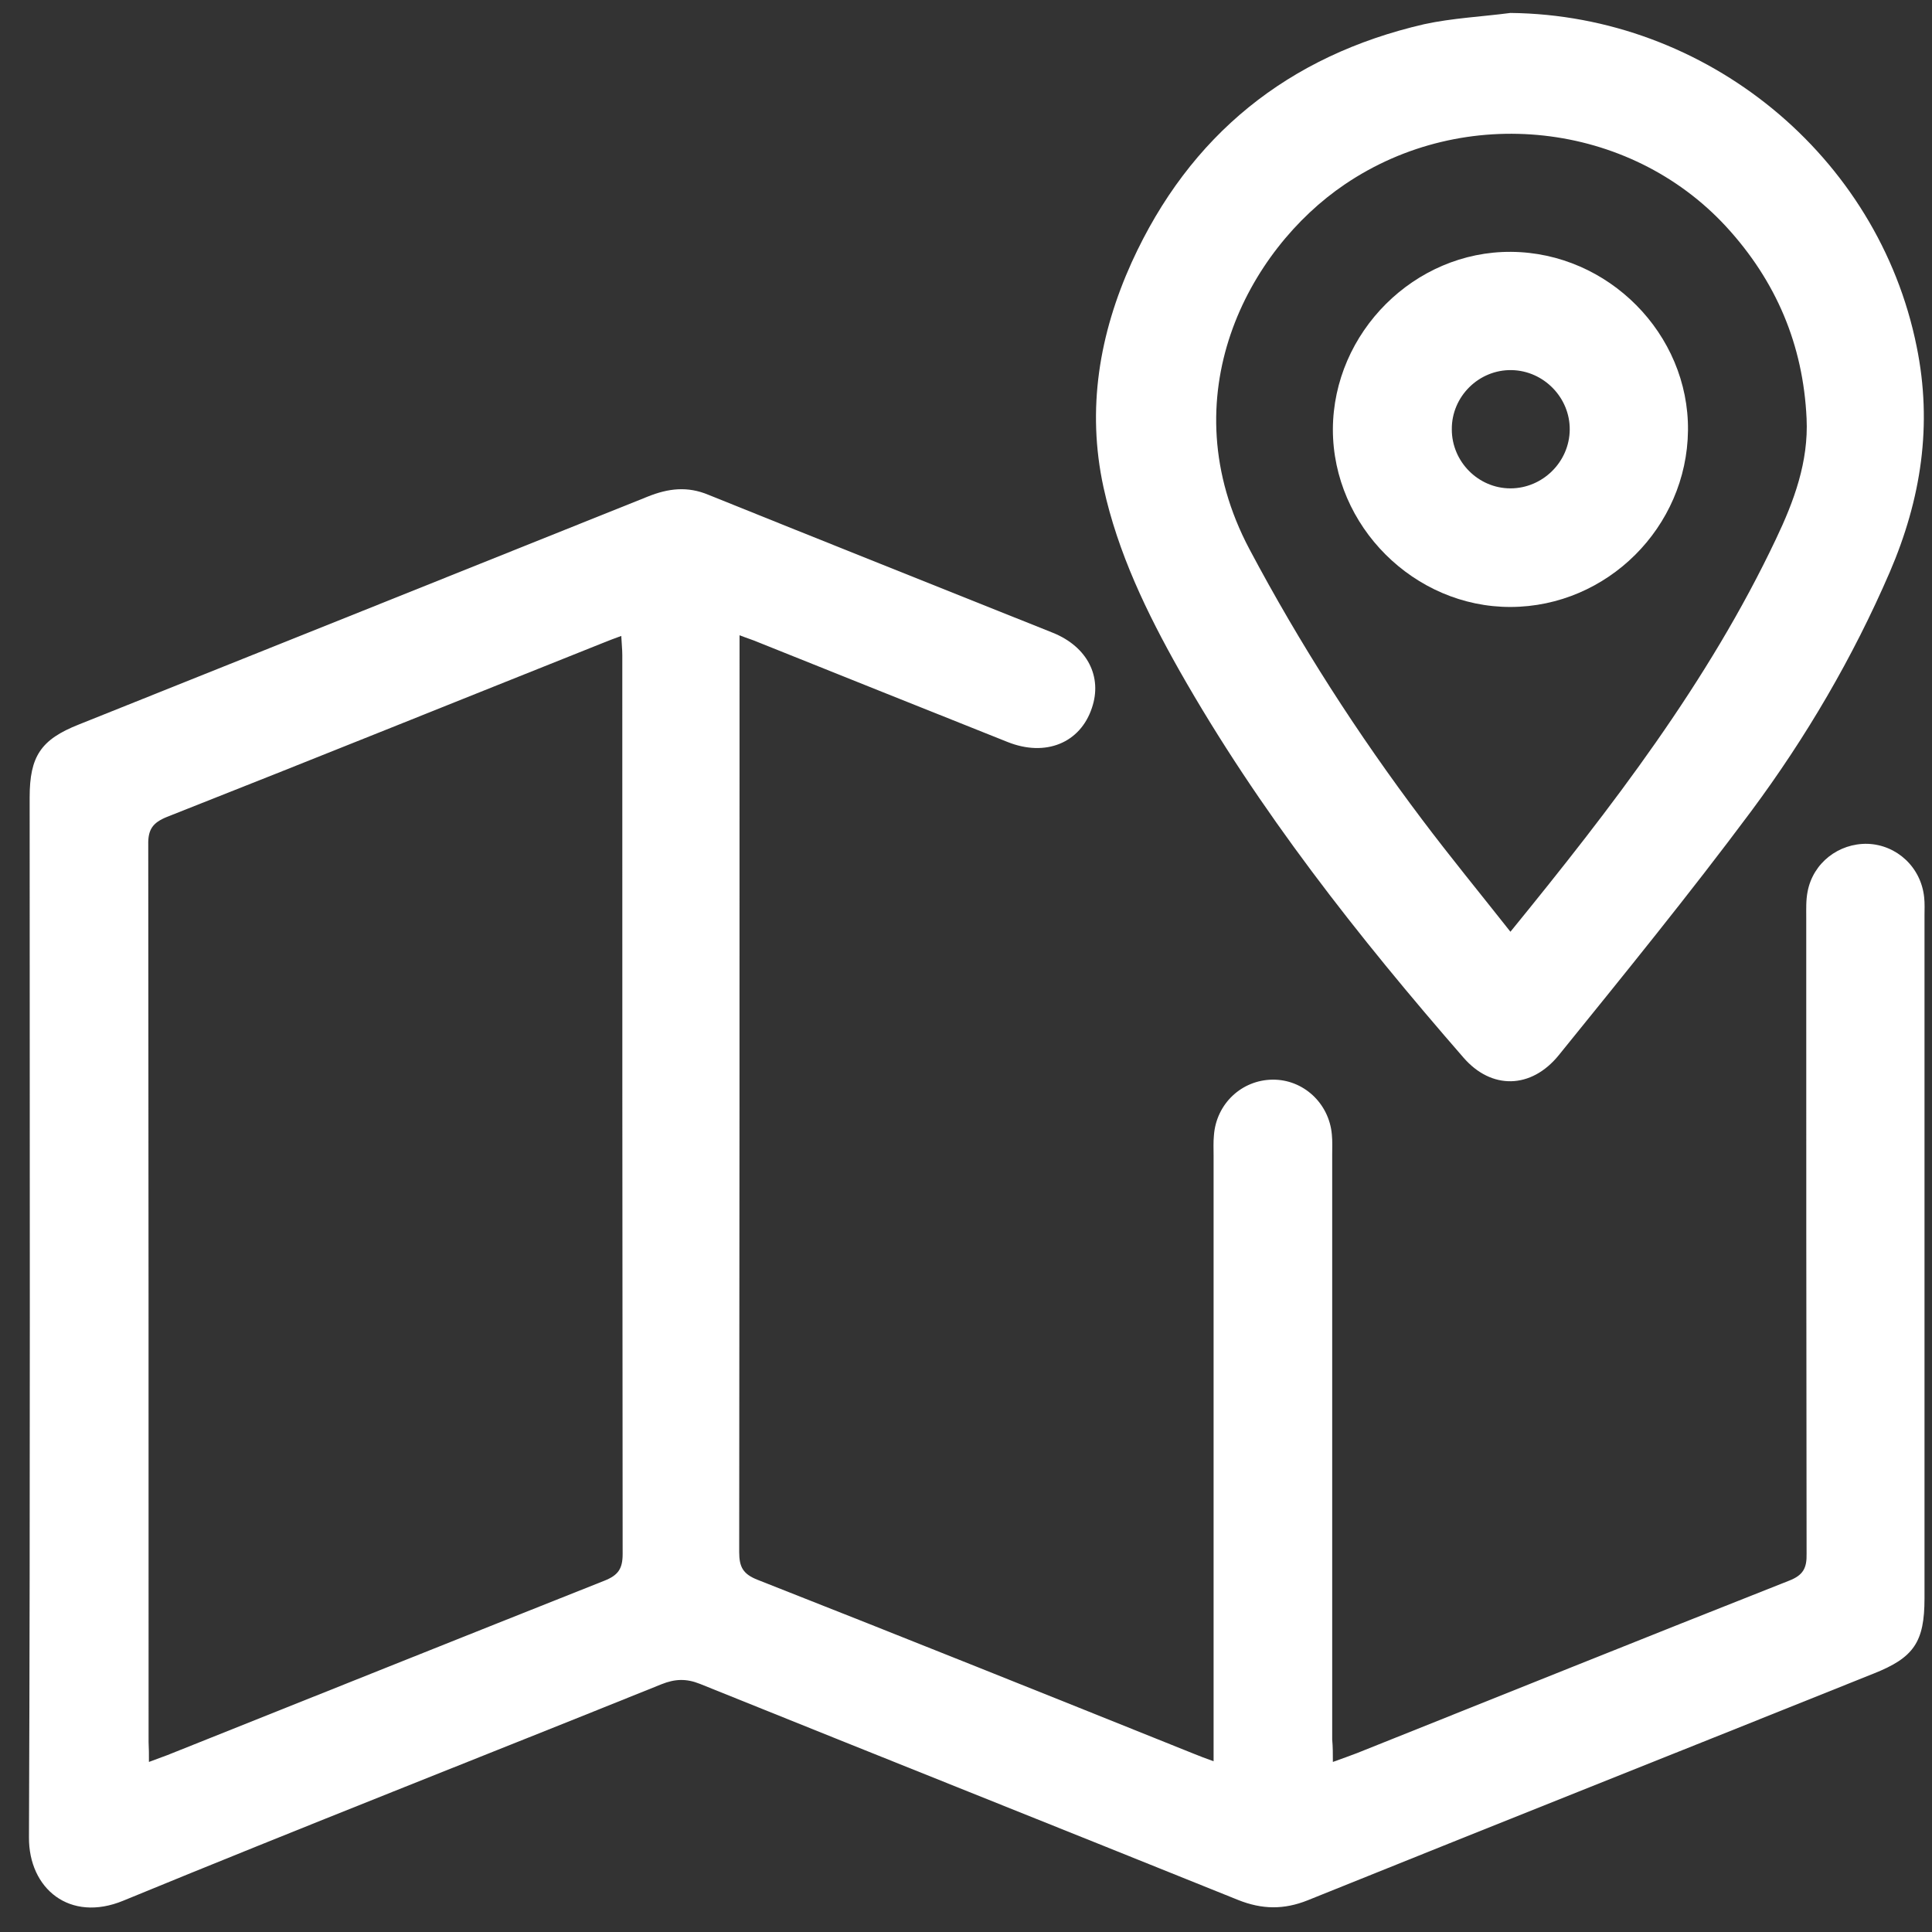 <?xml version="1.0" encoding="utf-8"?>
<!-- Generator: Adobe Illustrator 21.0.0, SVG Export Plug-In . SVG Version: 6.00 Build 0)  -->
<svg fill="#fff" version="1.0" id="Layer_1" xmlns="http://www.w3.org/2000/svg" xmlns:xlink="http://www.w3.org/1999/xlink" x="0px" y="0px"
	 viewBox="0 0 566.9 566.9" style="enable-background:new 0 0 566.9 566.9;" xml:space="preserve">
<rect x="0" y="0" width="566.9" height="566.9" fill="#333333" stroke="none"/>
<g>
	<path d="M391.1,517c2.8-1,5-1.8,7.1-2.6c42.3-16.9,84.5-33.9,126.8-50.6c4.1-1.6,5.2-3.7,5.1-7.9c-0.1-62.2-0.1-124.5-0.1-186.7
		c0-2.5-0.1-5.1,0.4-7.6c1.6-8.4,9.1-14.2,17.6-14c8.6,0.3,15.7,6.9,16.6,15.7c0.2,1.8,0.1,3.6,0.1,5.4c0,66.8,0,133.5,0,200.3
		c0,12.8-3.1,17.4-15,22.1c-55.3,22.2-110.7,44.2-166,66.5c-7,2.8-13.4,2.7-20.4-0.1c-52.6-21.2-105.3-42.2-157.9-63.4
		c-4-1.6-7.3-1.5-11.3,0.1c-52.6,21.2-105.4,41.9-157.9,63.5c-15.7,6.5-27.8-3.5-27.7-18.6c0.4-101.7,0.2-203.4,0.2-305.1
		c0-12.1,3.3-17,14.4-21.4c55.7-22.3,111.4-44.6,167-66.9c6-2.4,11.6-3.1,17.8-0.5c33.7,13.6,67.4,27,101.1,40.5
		c10.1,4.1,14.5,12.9,11.4,22c-3.4,10.3-13.6,14.5-24.8,10c-24.3-9.7-48.6-19.4-73-29.2c-1.6-0.7-3.3-1.2-5.6-2.1c0,2.5,0,4.4,0,6.3
		c0,87.6,0,175.2-0.1,262.7c0,4.4,1.1,6.5,5.5,8.2c42.7,16.8,85.3,33.9,127.9,51c1.7,0.7,3.3,1.3,5.8,2.2c0-2.6,0-4.7,0-6.7
		c0-57,0-114,0-171c0-2-0.1-4,0.1-6c0.7-9.2,8.1-16.2,17.2-16.3c9-0.1,16.6,6.9,17.4,16.1c0.2,2,0.1,4,0.1,6c0,57.2,0,114.4,0,171.5
		C391.1,512.6,391.1,514.5,391.1,517z M43.7,517c2.2-0.8,3.8-1.4,5.4-2c42.8-17.1,85.5-34.2,128.3-51.2c4-1.6,5.3-3.5,5.3-7.8
		c-0.1-87.9-0.1-175.9-0.1-263.8c0-1.7-0.2-3.4-0.3-5.6c-2.2,0.8-3.8,1.4-5.5,2.1c-42.6,17-85.2,34.2-127.8,51
		c-4.2,1.7-5.6,3.7-5.5,8.2c0.1,87.8,0.1,175.5,0.1,263.3C43.7,512.9,43.7,514.7,43.7,517z"/>
	<path d="M443.2,3.8c57.5,0.6,107.9,41.8,119.2,97.9c4.7,23,1.3,44.8-7.9,66.2c-10.8,25-24.5,48.4-40.7,70.2
		c-18.1,24.3-37.3,47.9-56.4,71.5c-8.1,10-19.8,10.2-28,0.7c-30.9-35.5-60-72.4-83.3-113.5c-9.6-17-18.1-34.6-22.3-53.8
		c-5-23-1.2-45.1,8.3-66.1c17-37.3,45.9-60.6,85.8-69.8C426.2,5.3,434.8,4.9,443.2,3.8z M443.2,273.4c29.9-36.7,58-73.2,77.9-115.2
		c5.3-11.1,9.6-22.7,9-35.4c-1-21.6-8.9-40.3-23.6-56.3C478,35.6,429.7,30.3,394.6,54.1c-28.4,19.2-51.6,62.4-28,107
		c14.8,27.9,31.7,54.2,50.7,79.4C425.5,251.4,434.2,262,443.2,273.4z"/>
	<path d="M443.4,73.9c28.5,0.2,52.2,24.1,51.9,52.4c-0.3,28.4-23.7,51.7-52,51.8c-28.3,0.1-52.2-23.7-52.2-52.1
		C391.2,97.5,415.1,73.7,443.4,73.9z M443.2,143.3c9.4,0,17.3-7.7,17.4-17.2c0.1-9.4-7.6-17.3-17-17.5c-9.7-0.2-17.7,7.8-17.6,17.4
		C426,135.5,433.8,143.3,443.2,143.3z"/>
</g>
</svg>

